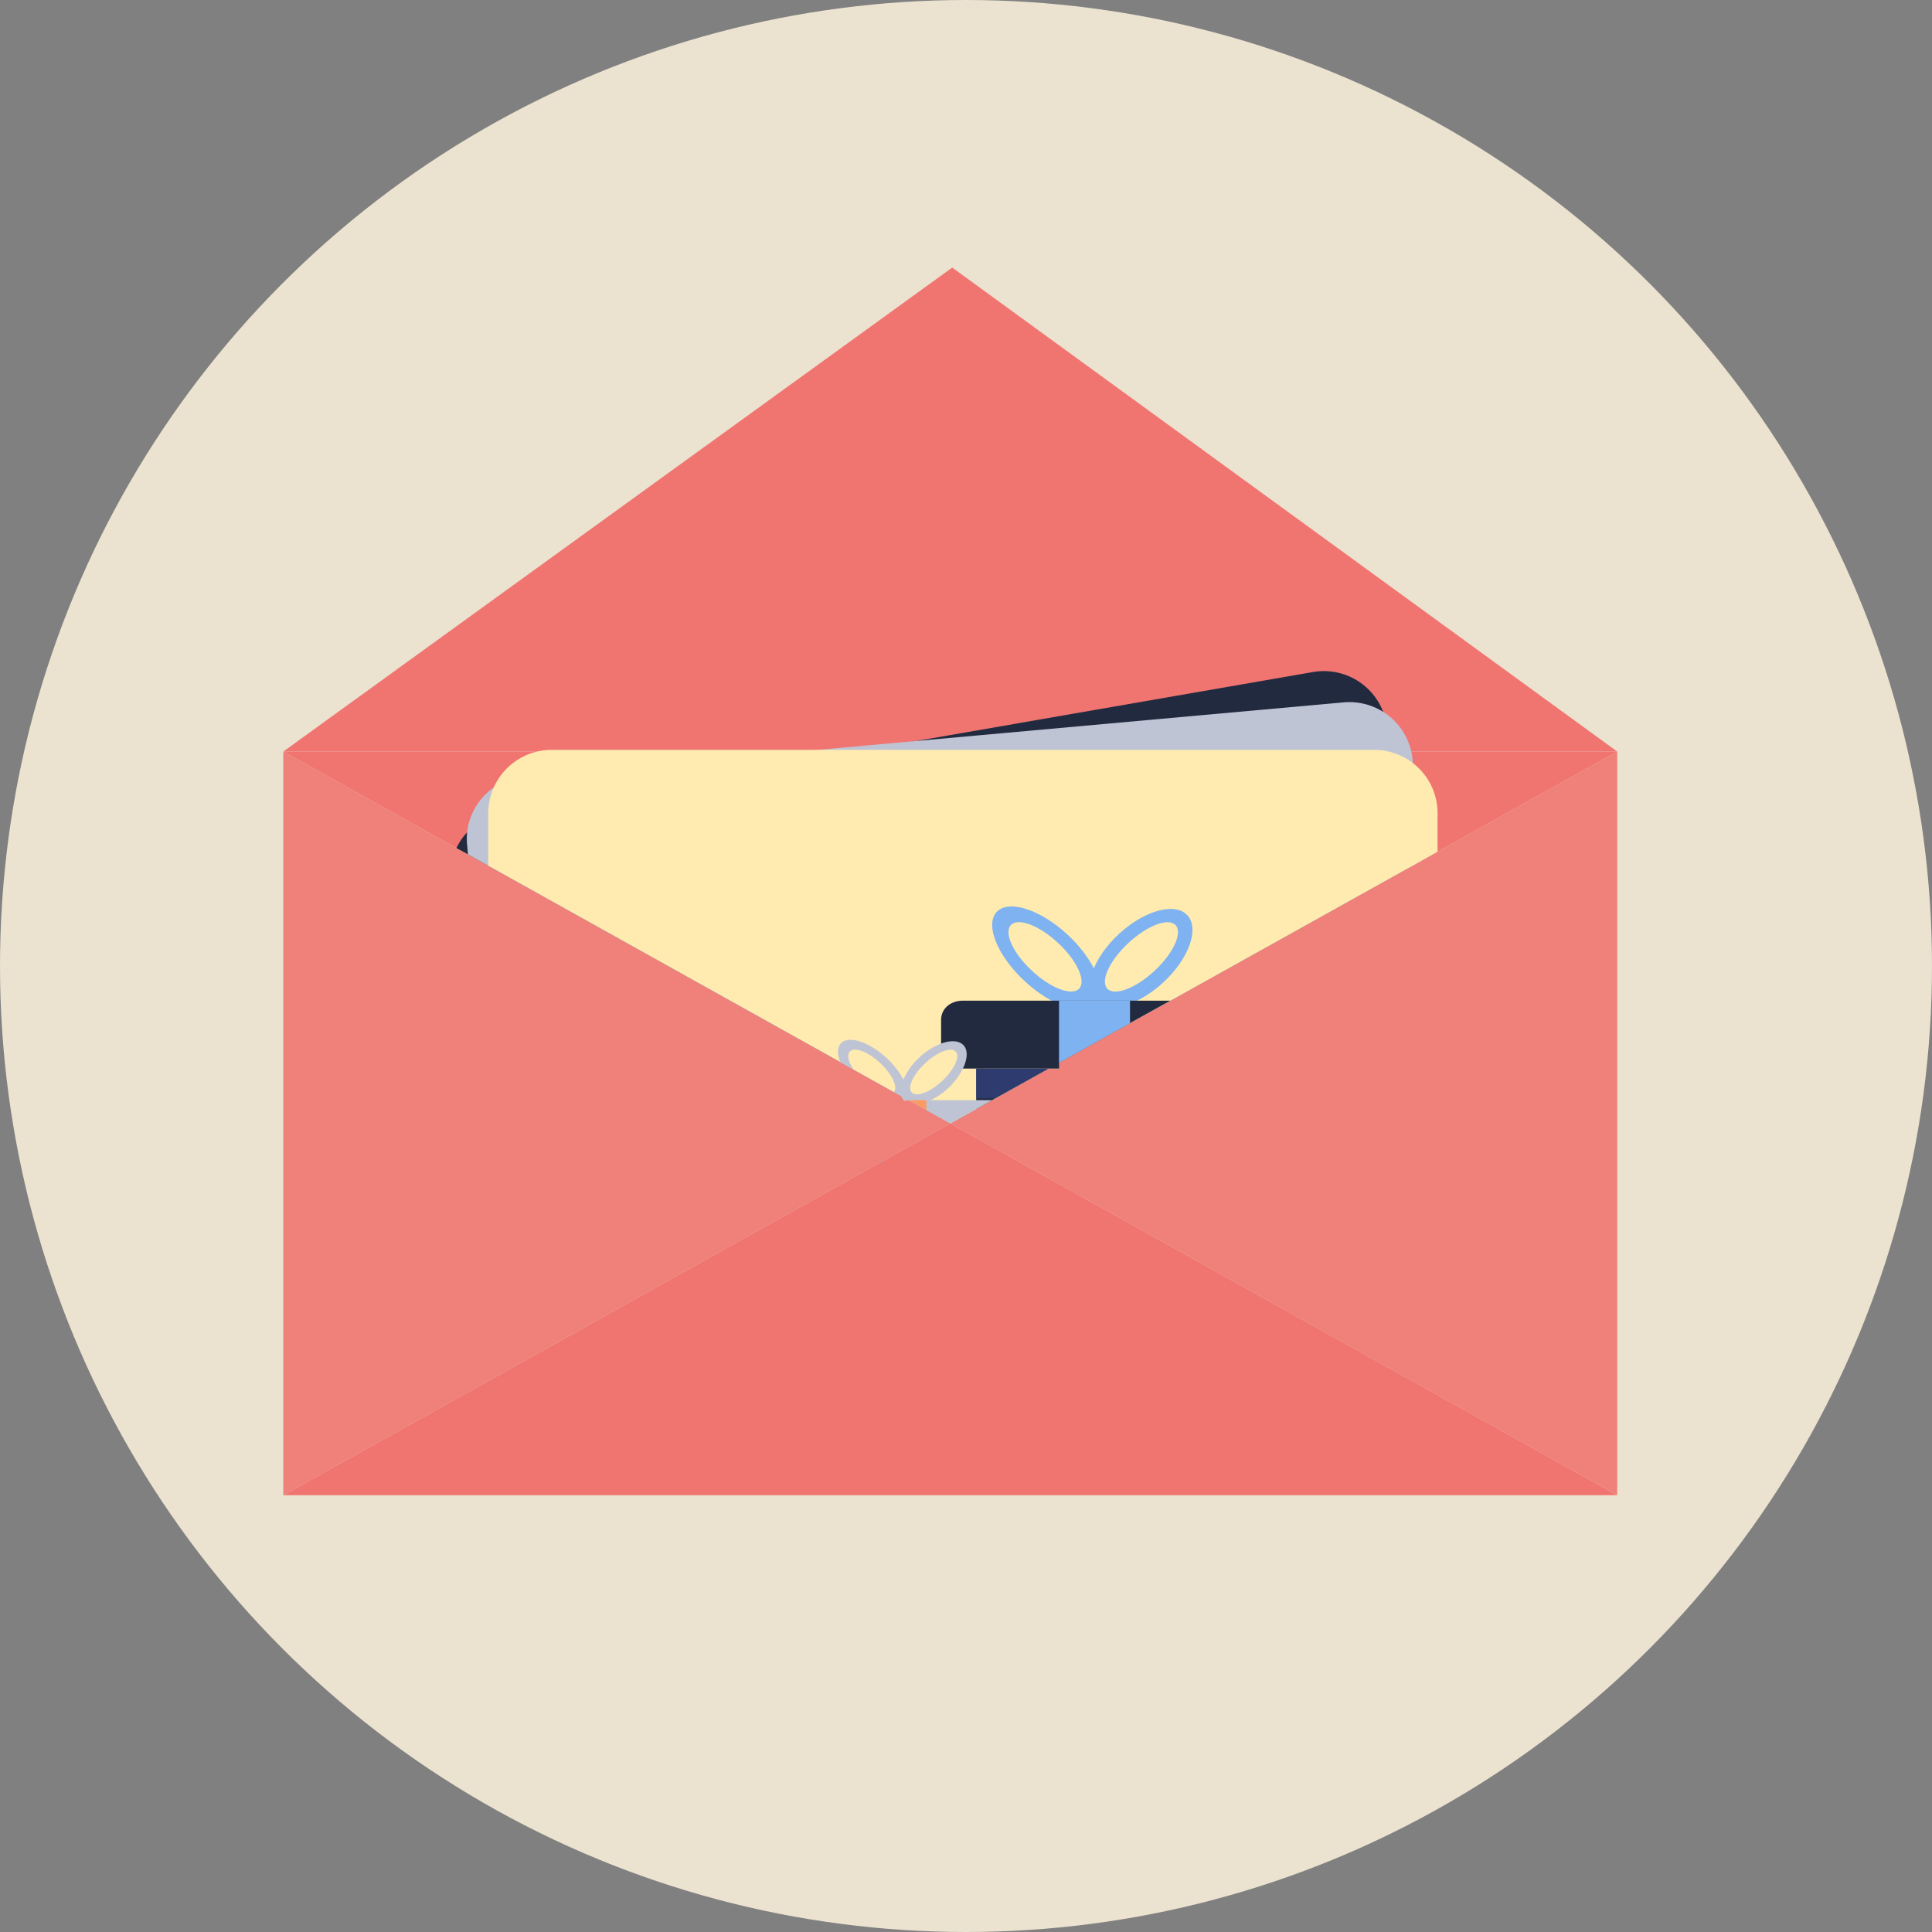 <svg xmlns="http://www.w3.org/2000/svg" viewBox="0 0 491 491"><rect x="0" y="0" width="491" height="491" fill="#808080" stroke="none"/><defs><style>.cls-1{fill:#ebe2d0;}.cls-2{opacity:0.9;}.cls-3{fill:#f07571;}.cls-4{fill:#29abe2;}.cls-5{fill:#222a40;}.cls-6{fill:#f48660;}.cls-7{fill:#bfc4d5;}.cls-8{fill:#ffdfbb;}.cls-9{fill:#ffebb0;}.cls-10{fill:#7fb2f0;}.cls-11{fill:#35478c;opacity:0.6;}.cls-12{fill:#fb9a63;}</style></defs><title>gift-card-2Asset 1</title><g id="Layer_2" data-name="Layer 2"><g id="background"><circle class="cls-1" cx="245.5" cy="245.5" r="245.5"/></g><g id="gift-card"><g class="cls-2"><path class="cls-3" d="M241.5,285.5l-6.07,3.38-3.26,1.82-8.34,4.65-.34.19-13.19,7.35-59.79,33.34-10,5.55-3.54,2L72,380V191l44,24.53,2.94,1.64,5.16,2.87,89.4,49.84,3.41,1.91h0l10.29,5.74,1.87,1a2.79,2.79,0,0,0,.58,1l0,.06a2.7,2.7,0,0,0,.31.28,2.39,2.39,0,0,0,.21-.34h.68l1.93,1.07s0,0,0,0l2.58,1.46Z"/></g><g class="cls-2"><path class="cls-3" d="M230.9,279.59h-.68a2.39,2.39,0,0,1-.21.34,2.7,2.7,0,0,1-.31-.28l0-.06a2.79,2.79,0,0,1-.58-1l1.29.72Z"/></g><path class="cls-3" d="M411,191l-45.66,25.46-4,2.24-2.66,1.49-61.21,34.12L287.18,260l-18,10.06-2.71,1.51L253,279.11l-.85.48h0l-4,2.24-6.59,3.67-6.07-3.38-2.58-1.46s0,0,0,0l-1.93-1.07-.54-.3-1.29-.72-1.87-1-10.29-5.74h0l-3.41-1.91L124.09,220l-5.16-2.87L116,215.53,72,191Z"/><g class="cls-2"><polygon class="cls-3" points="411 191 411 380 332.49 336.23 315.97 327.02 308.66 322.94 297.44 316.69 287.18 310.97 269.14 300.91 250.83 290.7 248.09 289.17 241.5 285.5 248.09 281.83 252.1 279.59 252.11 279.59 252.96 279.11 266.43 271.6 269.14 271.6 269.14 270.09 287.18 260.03 297.44 254.31 358.65 220.19 361.31 218.7 365.34 216.46 411 191"/></g><g class="cls-2"><polygon class="cls-3" points="269.14 270.09 269.14 271.6 266.43 271.6 269.14 270.09"/></g><polygon class="cls-3" points="411 380 72 380 137.01 343.76 140.55 341.78 150.51 336.23 210.3 302.89 223.49 295.54 223.83 295.54 223.83 295.35 232.17 290.7 235.43 288.88 241.5 285.5 248.09 289.17 250.83 290.7 269.14 300.91 287.18 310.97 297.44 316.69 308.66 322.94 315.97 327.02 332.49 336.23 411 380"/><polygon class="cls-3" points="223.83 295.35 223.83 295.54 223.49 295.54 223.83 295.35"/><polygon class="cls-3" points="242 68 72 191 411 191 242 68"/><polygon class="cls-4" points="223.83 295.35 223.83 295.54 223.49 295.54 223.83 295.35"/><path class="cls-5" d="M358.65,220.19l-61.21,34.12L287.18,260l-18,10.06v1.51h-2.71L253,279.11l-.85.48h0l-4,2.24-6.59,3.67-6.07-3.38-2.58-1.46s0,0,0,0l-1.93-1.07h-.68a2.39,2.39,0,0,1-.21.34,2.7,2.7,0,0,1-.31-.28l0-.06a2.79,2.79,0,0,1-.58-1l-1.87-1-10.29-5.74h0l-3.41-1.91L124.09,220l-5.16-2.87L116,215.53a16.17,16.17,0,0,1,8.1-7.85,16.7,16.7,0,0,1,3.7-1.11L217.39,191l2.25-.39,13.18-2.29L333.7,170.79a16.14,16.14,0,0,1,17.82,10.12,15.73,15.73,0,0,1,.83,3l1.23,7.08,0,.23Z"/><polygon class="cls-6" points="223.83 295.35 223.83 295.54 223.49 295.54 223.83 295.35"/><path class="cls-7" d="M361.31,218.7l-2.66,1.49-61.21,34.12L287.18,260l-18,10.06v1.51h-2.71L253,279.11l-.85.48h0l-4,2.24-6.59,3.67-6.07-3.38-2.58-1.46s0,0,0,0l-1.93-1.07h-.68a2.39,2.39,0,0,1-.21.34,2.7,2.7,0,0,1-.31-.28l0-.06a2.79,2.79,0,0,1-.58-1l-1.87-1-10.29-5.74h0l-3.41-1.91L124.09,220l-5.16-2.87-.21-2.34a17.21,17.21,0,0,1,0-3.37,16.15,16.15,0,0,1,14.58-14.15L203.16,191l4.32-.39,25.34-2.29,108.66-9.82A16.14,16.14,0,0,1,358.67,191a18.17,18.17,0,0,1,.33,2.11l.08.87Z"/><polygon class="cls-8" points="223.83 295.35 223.83 295.54 223.49 295.54 223.83 295.35"/><path class="cls-9" d="M365.34,206.74v9.72l-4,2.24-2.66,1.49-61.21,34.12L287.18,260l-18,10.06v1.51h-2.71L253,279.11l-.85.48h0l-4,2.24-6.59,3.67-6.07-3.38-2.58-1.46s0,0,0,0l-1.93-1.07h-.68a2.39,2.39,0,0,1-.21.34,2.7,2.7,0,0,1-.31-.28l0-.06a2.79,2.79,0,0,1-.58-1l-1.87-1-10.29-5.74h0l-3.41-1.91L124.09,220v-13.3a15.88,15.88,0,0,1,1.39-6.54,16.08,16.08,0,0,1,11.23-9.2,15.6,15.6,0,0,1,3.51-.39h209a15.6,15.6,0,0,1,3.51.39c.3.06.6.14.9.23a16.1,16.1,0,0,1,11.72,15.51Z"/><g id="gift-box-blue"><ellipse class="cls-10" cx="290.01" cy="243.5" rx="16.03" ry="8.35" transform="translate(-88.2 262.42) rotate(-42.88)"/><ellipse class="cls-10" cx="265.88" cy="243.47" rx="8.04" ry="17.18" transform="translate(-93.45 272.62) rotate(-47.12)"/><ellipse class="cls-9" cx="265.58" cy="243.18" rx="4.85" ry="11.85" transform="translate(-93.34 272.31) rotate(-47.12)"/><ellipse class="cls-9" cx="290.09" cy="243.18" rx="11.85" ry="4.85" transform="translate(-87.96 262.39) rotate(-42.88)"/><path class="cls-5" d="M297.44,254.31,287.18,260l-18,10.06v1.51H244a4.7,4.7,0,0,1-1.69-.31,4.85,4.85,0,0,1-3.14-3.88,5.33,5.33,0,0,1,0-.69V259.2c0-2.7,2.18-4.89,5.63-4.89Z"/><polygon class="cls-5" points="266.43 271.6 252.96 279.11 252.11 279.59 252.1 279.59 248.09 281.83 248.09 271.6 266.43 271.6"/><polygon class="cls-10" points="287.18 254.31 287.18 260.03 269.14 270.09 269.14 254.31 287.18 254.31"/><polygon class="cls-11" points="266.43 271.6 252.96 279.11 248.09 279.11 248.09 271.6 266.43 271.6"/></g><g id="gift-box-green"><path class="cls-7" d="M230.22,279.59a2.39,2.39,0,0,1-.21.34,2.7,2.7,0,0,1-.31-.28l0-.06Z"/><path class="cls-7" d="M252.1,279.59l-4,2.24-6.59,3.67-6.07-3.38-2.58-1.46s0,0,0,0l-1.93-1.07Z"/><polygon class="cls-7" points="223.83 295.35 223.83 295.54 223.49 295.54 223.83 295.35"/><path class="cls-7" d="M244.7,271.6a17.35,17.35,0,0,1-3.79,5,18,18,0,0,1-4.35,3,9.8,9.8,0,0,1-1.13.48,8.44,8.44,0,0,1-2.58.59s0,0,0,0l-1.93-1.07h-.68a2.39,2.39,0,0,1-.21.34,2.7,2.7,0,0,1-.31-.28l0-.06a2.79,2.79,0,0,1-.58-1,6.17,6.17,0,0,1,.46-4.26,16.68,16.68,0,0,1,4.07-5.61,16.88,16.88,0,0,1,5.48-3.5c2.42-.9,4.57-.83,5.73.42S245.88,269.17,244.7,271.6Z"/><path class="cls-7" d="M230.36,279.29a2,2,0,0,1-.14.3,2.39,2.39,0,0,1-.21.34,2.7,2.7,0,0,1-.31-.28l0-.06a2.79,2.79,0,0,1-.58-1l-1.87-1-10.29-5.74h0l-3.41-1.91c-.79-2-.8-3.75.16-4.78,1.94-2.09,7.14-.42,11.61,3.73a20.2,20.2,0,0,1,4.27,5.48C230.5,276.25,230.83,278,230.36,279.29Z"/><path class="cls-9" d="M227.2,277.53l-10.29-5.74h0c-1.29-1.93-1.72-3.7-.93-4.54,1.17-1.26,4.62,0,7.7,2.9S228.23,276.2,227.2,277.53Z"/><ellipse class="cls-9" cx="237.3" cy="272.43" rx="7.62" ry="3.12" transform="translate(-121.97 234.29) rotate(-42.88)"/><path class="cls-12" d="M230.22,279.59a2.39,2.39,0,0,1-.21.34,2.7,2.7,0,0,1-.31-.28l0-.06Z"/><path class="cls-12" d="M235.43,279.59v2.53l-2.58-1.46s0,0,0,0l-1.93-1.07Z"/><polygon class="cls-11" points="223.83 295.35 223.83 295.54 223.49 295.54 223.83 295.35"/></g></g></g></svg>